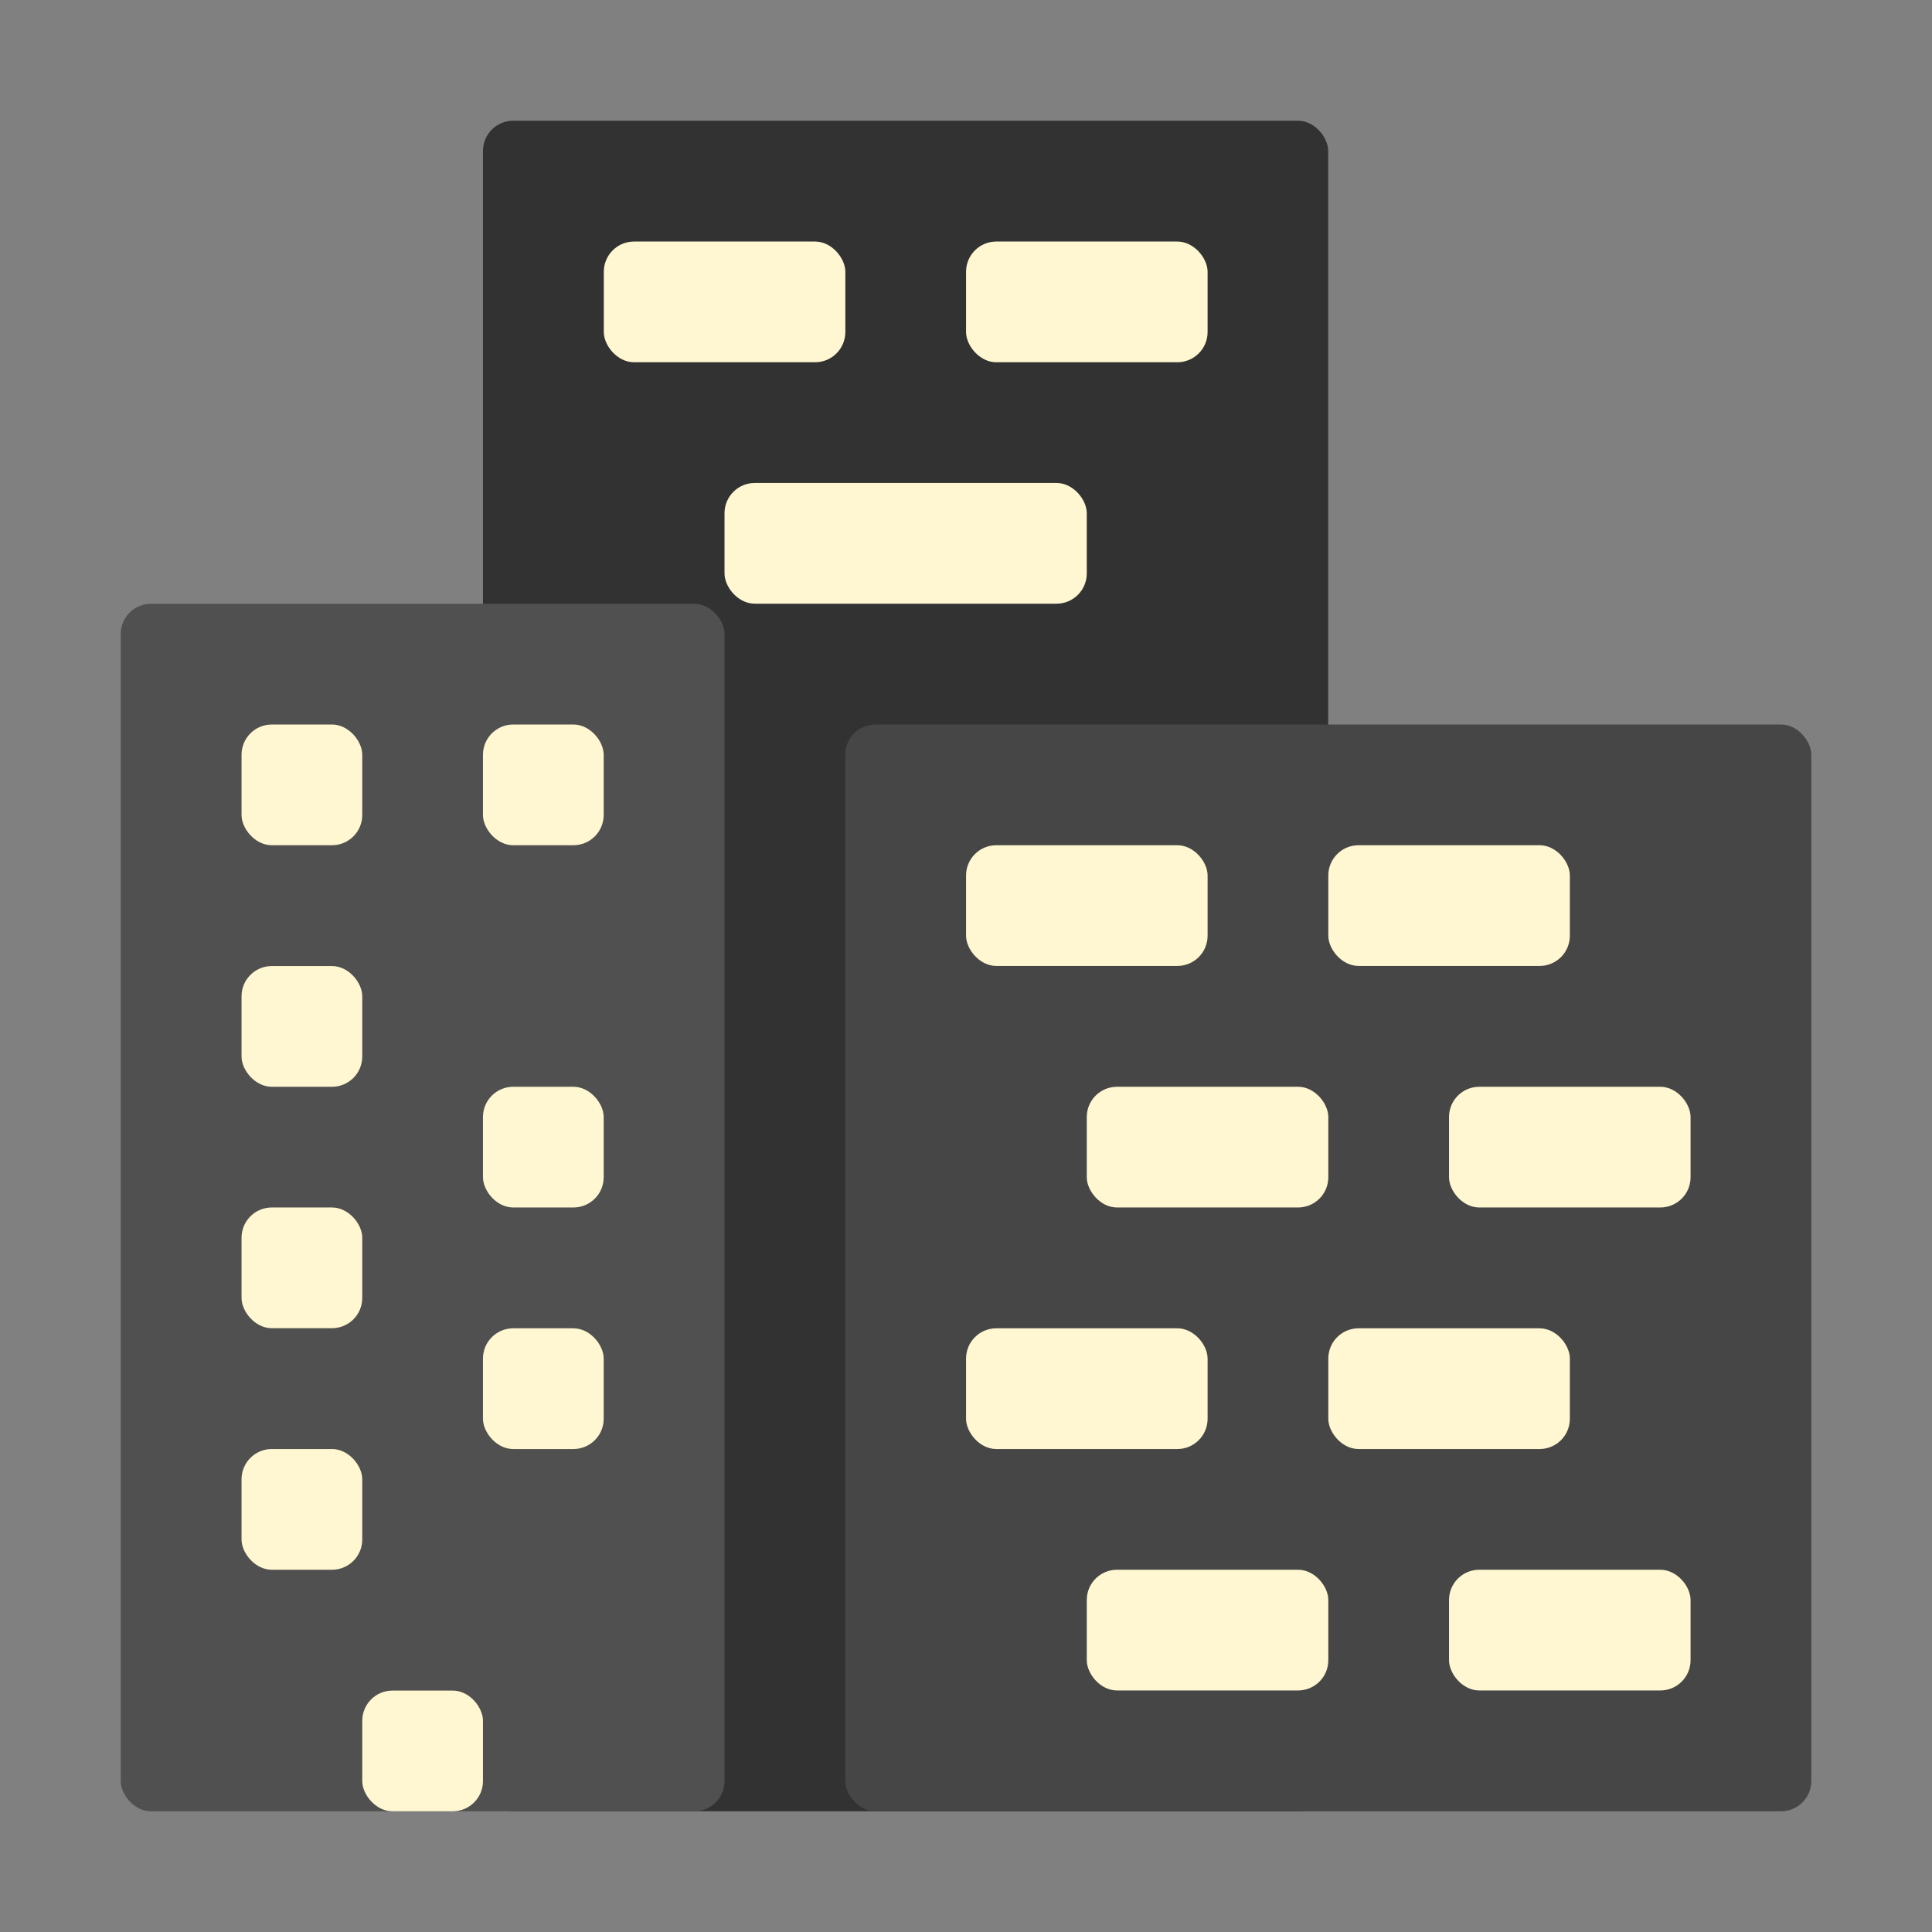 <?xml version="1.0" encoding="UTF-8" standalone="no"?>
<svg
   xmlns:dc="http://purl.org/dc/elements/1.1/"
   xmlns:cc="http://creativecommons.org/ns#"
   xmlns:rdf="http://www.w3.org/1999/02/22-rdf-syntax-ns#"
   xmlns:svg="http://www.w3.org/2000/svg"
   xmlns="http://www.w3.org/2000/svg"
   xmlns:sodipodi="http://sodipodi.sourceforge.net/DTD/sodipodi-0.dtd"
   xmlns:inkscape="http://www.inkscape.org/namespaces/inkscape"
   width="64"
   height="64"
   viewBox="0 0 16.933 16.933"
   version="1.1"
   id="svg8"
   inkscape:version="1.0 (b51213c273, 2020-08-10)"
   sodipodi:docname="logo.svg">
  <rect x="0" y="0" width="16.933" height="16.933" fill="#808080" stroke="none"/>
  <defs
     id="defs2">
    <inkscape:perspective
       sodipodi:type="inkscape:persp3d"
       inkscape:vp_x="-3.5983333 : 8.466667 : 1"
       inkscape:vp_y="0 : 1000 : 0"
       inkscape:vp_z="70.908332 : 8.466667 : 1"
       inkscape:persp3d-origin="33.654999 : 5.6444447 : 1"
       id="perspective887" />
  </defs>
  <sodipodi:namedview
     id="base"
     pagecolor="#ffffff"
     bordercolor="#666666"
     borderopacity="1.0"
     inkscape:pageopacity="0"
     inkscape:pageshadow="2"
     inkscape:zoom="7.9195959"
     inkscape:cx="36.558822"
     inkscape:cy="32.834194"
     inkscape:document-units="mm"
     inkscape:current-layer="layer3"
     inkscape:document-rotation="0"
     showgrid="false"
     inkscape:window-width="1439"
     inkscape:window-height="1023"
     inkscape:window-x="117"
     inkscape:window-y="27"
     inkscape:window-maximized="0"
     units="px"
     inkscape:pagecheckerboard="false">
    <inkscape:grid
       type="xygrid"
       id="grid869"
       empspacing="4" />
  </sodipodi:namedview>
  <g
     inkscape:groupmode="layer"
     id="layer2"
     inkscape:label="Layer 2">
    <rect
       style="opacity:0.998;fill:#323232;fill-opacity:1;stroke:none;stroke-width:0.529;stroke-linejoin:round"
       id="rect906"
       width="7.408"
       height="14.817"
       x="4.233"
       y="1.058"
       ry="0.265" />
    <rect
       style="opacity:0.998;fill:#464646;fill-opacity:1;stroke:none;stroke-width:0.529;stroke-linejoin:round"
       id="rect912"
       width="8.467"
       height="9.525"
       x="7.408"
       y="6.35"
       ry="0.265" />
  </g>
  <g
     inkscape:label="Layer 1"
     inkscape:groupmode="layer"
     id="layer1">
    <rect
       style="opacity:0.998;fill:#505050;stroke:none;stroke-width:0.529;stroke-linejoin:round;fill-opacity:1"
       id="rect903"
       width="5.292"
       height="10.583"
       x="1.058"
       y="5.292"
       ry="0.265" />
  </g>
  <g
     inkscape:groupmode="layer"
     id="layer3"
     inkscape:label="windows">
    <rect
       style="opacity:0.998;fill:#fff7d1;fill-opacity:1;stroke:none;stroke-width:0.529;stroke-linejoin:round"
       id="rect915"
       width="1.058"
       height="1.058"
       x="2.117"
       y="6.35"
       ry="0.265" />
    <rect
       style="opacity:0.998;fill:#fff7d1;fill-opacity:1;stroke:none;stroke-width:0.529;stroke-linejoin:round"
       id="rect917"
       width="1.058"
       height="1.058"
       x="4.233"
       y="6.35"
       ry="0.265" />
    <rect
       style="opacity:0.998;fill:#fff7d1;fill-opacity:1;stroke:none;stroke-width:0.529;stroke-linejoin:round"
       id="rect919"
       width="1.058"
       height="1.058"
       x="2.117"
       y="8.467"
       ry="0.265" />
    <rect
       style="opacity:0.998;fill:#fff7d1;fill-opacity:1;stroke:none;stroke-width:0.529;stroke-linejoin:round"
       id="rect921"
       width="1.058"
       height="1.058"
       x="4.233"
       y="9.525"
       ry="0.265" />
    <rect
       style="opacity:0.998;fill:#fff7d1;fill-opacity:1;stroke:none;stroke-width:0.529;stroke-linejoin:round"
       id="rect925"
       width="1.058"
       height="1.058"
       x="2.117"
       y="10.583"
       ry="0.265" />
    <rect
       style="opacity:0.998;fill:#fff7d1;fill-opacity:1;stroke:none;stroke-width:0.529;stroke-linejoin:round"
       id="rect927"
       width="1.058"
       height="1.058"
       x="4.233"
       y="11.642"
       ry="0.265" />
    <rect
       style="opacity:0.998;fill:#fff7d1;fill-opacity:1;stroke:none;stroke-width:0.529;stroke-linejoin:round"
       id="rect929"
       width="1.058"
       height="1.058"
       x="2.117"
       y="12.7"
       ry="0.265" />
    <rect
       style="opacity:0.998;fill:#fff7d1;fill-opacity:1;stroke:none;stroke-width:0.529;stroke-linejoin:round"
       id="rect931"
       width="1.058"
       height="1.058"
       x="3.175"
       y="14.817"
       ry="0.265" />
    <rect
       style="opacity:0.998;fill:#fff7d1;fill-opacity:1;stroke:none;stroke-width:0.529;stroke-linejoin:round"
       id="rect933"
       width="2.117"
       height="1.058"
       x="5.292"
       y="2.117"
       ry="0.265" />
    <rect
       style="opacity:0.998;fill:#fff7d1;fill-opacity:1;stroke:none;stroke-width:0.529;stroke-linejoin:round"
       id="rect935"
       width="2.117"
       height="1.058"
       x="8.467"
       y="2.117"
       ry="0.265" />
    <rect
       style="opacity:0.998;fill:#fff7d1;fill-opacity:1;stroke:none;stroke-width:0.529;stroke-linejoin:round"
       id="rect937"
       width="3.175"
       height="1.058"
       x="6.35"
       y="4.233"
       ry="0.265" />
    <rect
       style="opacity:0.998;fill:#fff7d1;fill-opacity:1;stroke:none;stroke-width:0.529;stroke-linejoin:round"
       id="rect939"
       width="2.117"
       height="1.058"
       x="8.467"
       y="7.408"
       ry="0.265" />
    <rect
       style="opacity:0.998;fill:#fff7d1;fill-opacity:1;stroke:none;stroke-width:0.529;stroke-linejoin:round"
       id="rect941"
       width="2.117"
       height="1.058"
       x="11.642"
       y="7.408"
       ry="0.265" />
    <rect
       style="opacity:0.998;fill:#fff7d1;fill-opacity:1;stroke:none;stroke-width:0.529;stroke-linejoin:round"
       id="rect943"
       width="2.117"
       height="1.058"
       x="9.525"
       y="9.525"
       ry="0.265" />
    <rect
       style="opacity:0.998;fill:#fff7d1;fill-opacity:1;stroke:none;stroke-width:0.529;stroke-linejoin:round"
       id="rect945"
       width="2.117"
       height="1.058"
       x="12.7"
       y="9.525"
       ry="0.265" />
    <rect
       style="opacity:0.998;fill:#fff7d1;fill-opacity:1;stroke:none;stroke-width:0.529;stroke-linejoin:round"
       id="rect947"
       width="2.117"
       height="1.058"
       x="8.467"
       y="11.642"
       ry="0.265" />
    <rect
       style="opacity:0.998;fill:#fff7d1;fill-opacity:1;stroke:none;stroke-width:0.529;stroke-linejoin:round"
       id="rect949"
       width="2.117"
       height="1.058"
       x="11.642"
       y="11.642"
       ry="0.265" />
    <rect
       style="opacity:0.998;fill:#fff7d1;fill-opacity:1;stroke:none;stroke-width:0.529;stroke-linejoin:round"
       id="rect951"
       width="2.117"
       height="1.058"
       x="9.525"
       y="13.758"
       ry="0.265" />
    <rect
       style="opacity:0.998;fill:#fff7d1;fill-opacity:1;stroke:none;stroke-width:0.529;stroke-linejoin:round"
       id="rect953"
       width="2.117"
       height="1.058"
       x="12.7"
       y="13.758"
       ry="0.265" />
  </g>
</svg>

